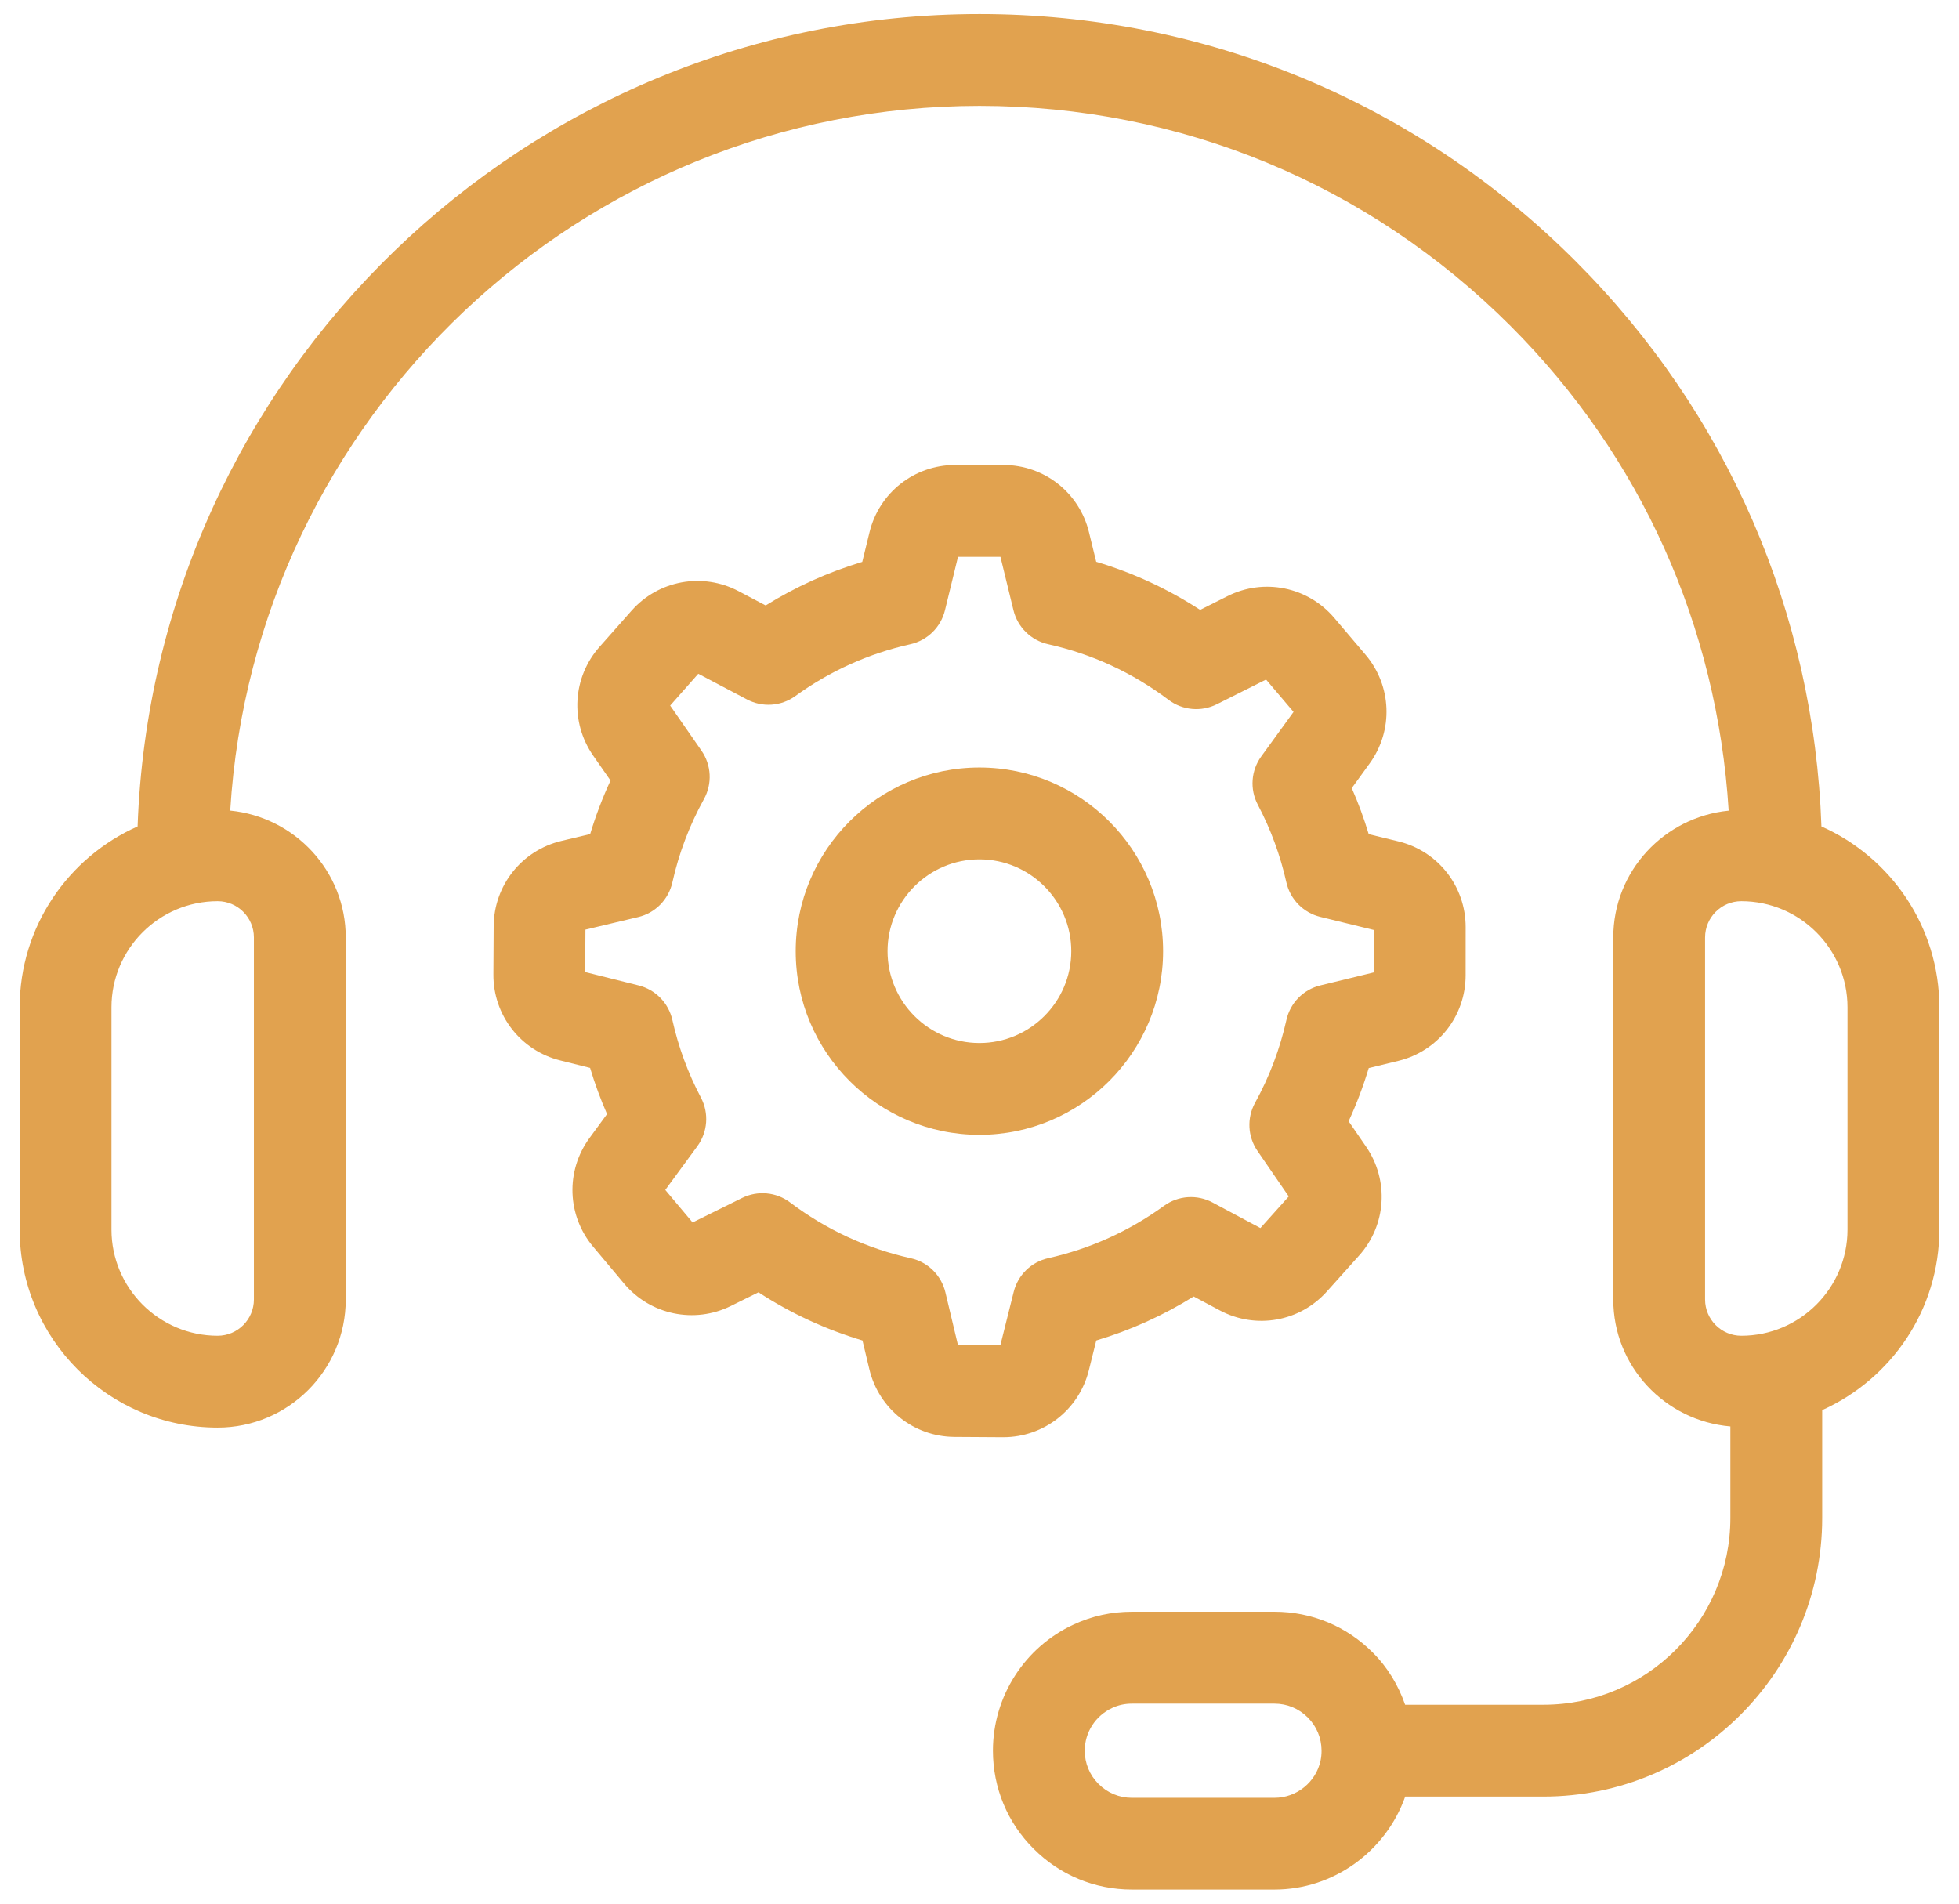 <svg width="71" height="69" viewBox="0 0 71 69" fill="none" xmlns="http://www.w3.org/2000/svg">
<path d="M66.014 29.955C65.743 22.21 62.606 14.969 57.1 9.462C51.328 3.688 43.656 0.51 35.5 0.51C19.027 0.51 5.567 13.622 4.987 29.955C2.473 31.072 0.713 33.588 0.713 36.513V44.569C0.713 48.525 3.932 51.744 7.889 51.744C10.449 51.744 12.531 49.662 12.531 47.102V33.979C12.531 31.575 10.688 29.614 8.344 29.381C9.209 15.152 21.055 3.838 35.5 3.838C42.769 3.838 49.603 6.671 54.748 11.816C59.471 16.539 62.236 22.696 62.652 29.383C60.31 29.618 58.47 31.577 58.47 33.979V47.1C58.47 49.524 60.342 51.497 62.714 51.702V55.018C62.714 58.752 59.675 61.79 55.941 61.79H50.926C50.68 61.086 50.294 60.436 49.752 59.897C48.804 58.944 47.539 58.419 46.192 58.419H41.023C40.28 58.419 39.568 58.577 38.916 58.881C37.136 59.699 35.987 61.493 35.987 63.454C35.987 64.8 36.512 66.065 37.462 67.011C38.413 67.964 39.678 68.489 41.023 68.489H46.192C48.336 68.489 50.225 67.104 50.929 65.118H55.941C61.511 65.118 66.042 60.587 66.042 55.018V51.11C68.54 49.986 70.287 47.479 70.287 44.567V36.51C70.287 33.588 68.527 31.072 66.014 29.955ZM9.202 33.979V47.1C9.202 47.825 8.613 48.415 7.888 48.415C5.767 48.415 4.04 46.689 4.04 44.568V36.511C4.04 34.389 5.767 32.664 7.888 32.664C8.613 32.664 9.202 33.254 9.202 33.979ZM47.862 63.811C47.697 64.594 46.993 65.163 46.191 65.163H41.021C40.566 65.163 40.139 64.986 39.813 64.66C39.492 64.339 39.314 63.911 39.314 63.456C39.314 62.791 39.703 62.185 40.314 61.904C40.531 61.802 40.77 61.75 41.021 61.75H46.191C46.646 61.75 47.073 61.926 47.398 62.252C47.72 62.573 47.897 63.001 47.897 63.456C47.898 63.578 47.885 63.7 47.862 63.811ZM66.959 44.568C66.959 46.689 65.232 48.415 63.111 48.415C62.387 48.415 61.797 47.826 61.797 47.1V33.979C61.797 33.254 62.386 32.664 63.111 32.664C65.232 32.664 66.959 34.39 66.959 36.511V44.568Z" fill="#E1A24F"/>
<path d="M36.361 52.092C37.831 52.092 39.105 51.097 39.462 49.67L39.732 48.586C40.976 48.214 42.158 47.681 43.263 46.992L44.209 47.496C45.513 48.192 47.11 47.91 48.094 46.807L49.261 45.505C50.245 44.406 50.349 42.786 49.514 41.566L48.878 40.641C49.166 40.016 49.409 39.371 49.607 38.714L50.68 38.452C52.116 38.103 53.119 36.827 53.119 35.35L53.12 33.602C53.12 32.124 52.118 30.847 50.683 30.497L49.606 30.235C49.436 29.667 49.231 29.11 48.992 28.566L49.641 27.671C50.507 26.475 50.446 24.854 49.488 23.727L48.355 22.393C47.398 21.269 45.808 20.944 44.488 21.608L43.496 22.105C42.325 21.344 41.066 20.762 39.73 20.363L39.468 19.292C39.12 17.856 37.843 16.853 36.365 16.853H34.618C33.14 16.853 31.865 17.855 31.514 19.291L31.251 20.367C30.017 20.736 28.846 21.265 27.75 21.945L26.77 21.428C25.462 20.738 23.866 21.03 22.887 22.137L21.729 23.445C20.75 24.551 20.654 26.172 21.497 27.386L22.127 28.291C21.835 28.92 21.59 29.568 21.39 30.231L20.347 30.48C18.91 30.823 17.901 32.093 17.892 33.57L17.882 35.317C17.873 36.794 18.868 38.077 20.303 38.436L21.387 38.707C21.557 39.277 21.763 39.836 22.001 40.381L21.367 41.246C20.494 42.438 20.548 44.06 21.499 45.19L22.623 46.53C23.575 47.658 25.164 47.989 26.486 47.337L27.489 46.841C28.661 47.603 29.922 48.187 31.259 48.586L31.507 49.626C31.85 51.065 33.121 52.075 34.598 52.081L36.348 52.092H36.361ZM34.72 48.756L34.264 46.843C34.117 46.223 33.629 45.742 33.007 45.605C31.414 45.25 29.943 44.57 28.636 43.584C28.133 43.204 27.46 43.144 26.896 43.421L25.102 44.309L24.112 43.13L25.274 41.545C25.65 41.031 25.701 40.348 25.404 39.784C24.935 38.895 24.587 37.949 24.369 36.971C24.231 36.355 23.759 35.871 23.147 35.718L21.209 35.233L21.218 33.695L23.129 33.24C23.75 33.092 24.23 32.604 24.369 31.983C24.603 30.929 24.989 29.913 25.513 28.964C25.82 28.41 25.785 27.73 25.424 27.209L24.289 25.574L25.308 24.421L27.073 25.352C27.633 25.648 28.312 25.601 28.825 25.229C30.083 24.319 31.486 23.687 32.995 23.35C33.613 23.211 34.098 22.735 34.248 22.121L34.721 20.183H36.259L36.731 22.118C36.881 22.734 37.368 23.211 37.986 23.349C39.577 23.703 41.046 24.381 42.354 25.368C42.86 25.749 43.537 25.809 44.102 25.526L45.886 24.631L46.882 25.804L45.712 27.417C45.34 27.929 45.292 28.608 45.587 29.168C46.056 30.058 46.403 31.005 46.621 31.979C46.759 32.596 47.236 33.083 47.851 33.233L49.789 33.707L49.788 35.246L47.852 35.717C47.236 35.867 46.76 36.353 46.623 36.972C46.389 38.02 46.007 39.029 45.489 39.969C45.185 40.521 45.218 41.196 45.574 41.715L46.708 43.366L45.681 44.512L43.948 43.586C43.385 43.285 42.701 43.332 42.186 43.707C40.92 44.625 39.509 45.263 37.992 45.603C37.377 45.74 36.892 46.213 36.74 46.824L36.255 48.762L34.72 48.756Z" fill="#E1A24F"/>
<path d="M42.154 34.477C42.154 30.806 39.168 27.819 35.497 27.819C31.826 27.819 28.839 30.806 28.839 34.477C28.839 38.148 31.826 41.133 35.497 41.133C39.168 41.133 42.154 38.148 42.154 34.477ZM35.497 37.805C33.661 37.805 32.167 36.312 32.167 34.477C32.167 32.642 33.661 31.148 35.497 31.148C37.332 31.148 38.826 32.641 38.826 34.477C38.826 36.313 37.332 37.805 35.497 37.805Z" fill="#E1A24F"/>
</svg>
